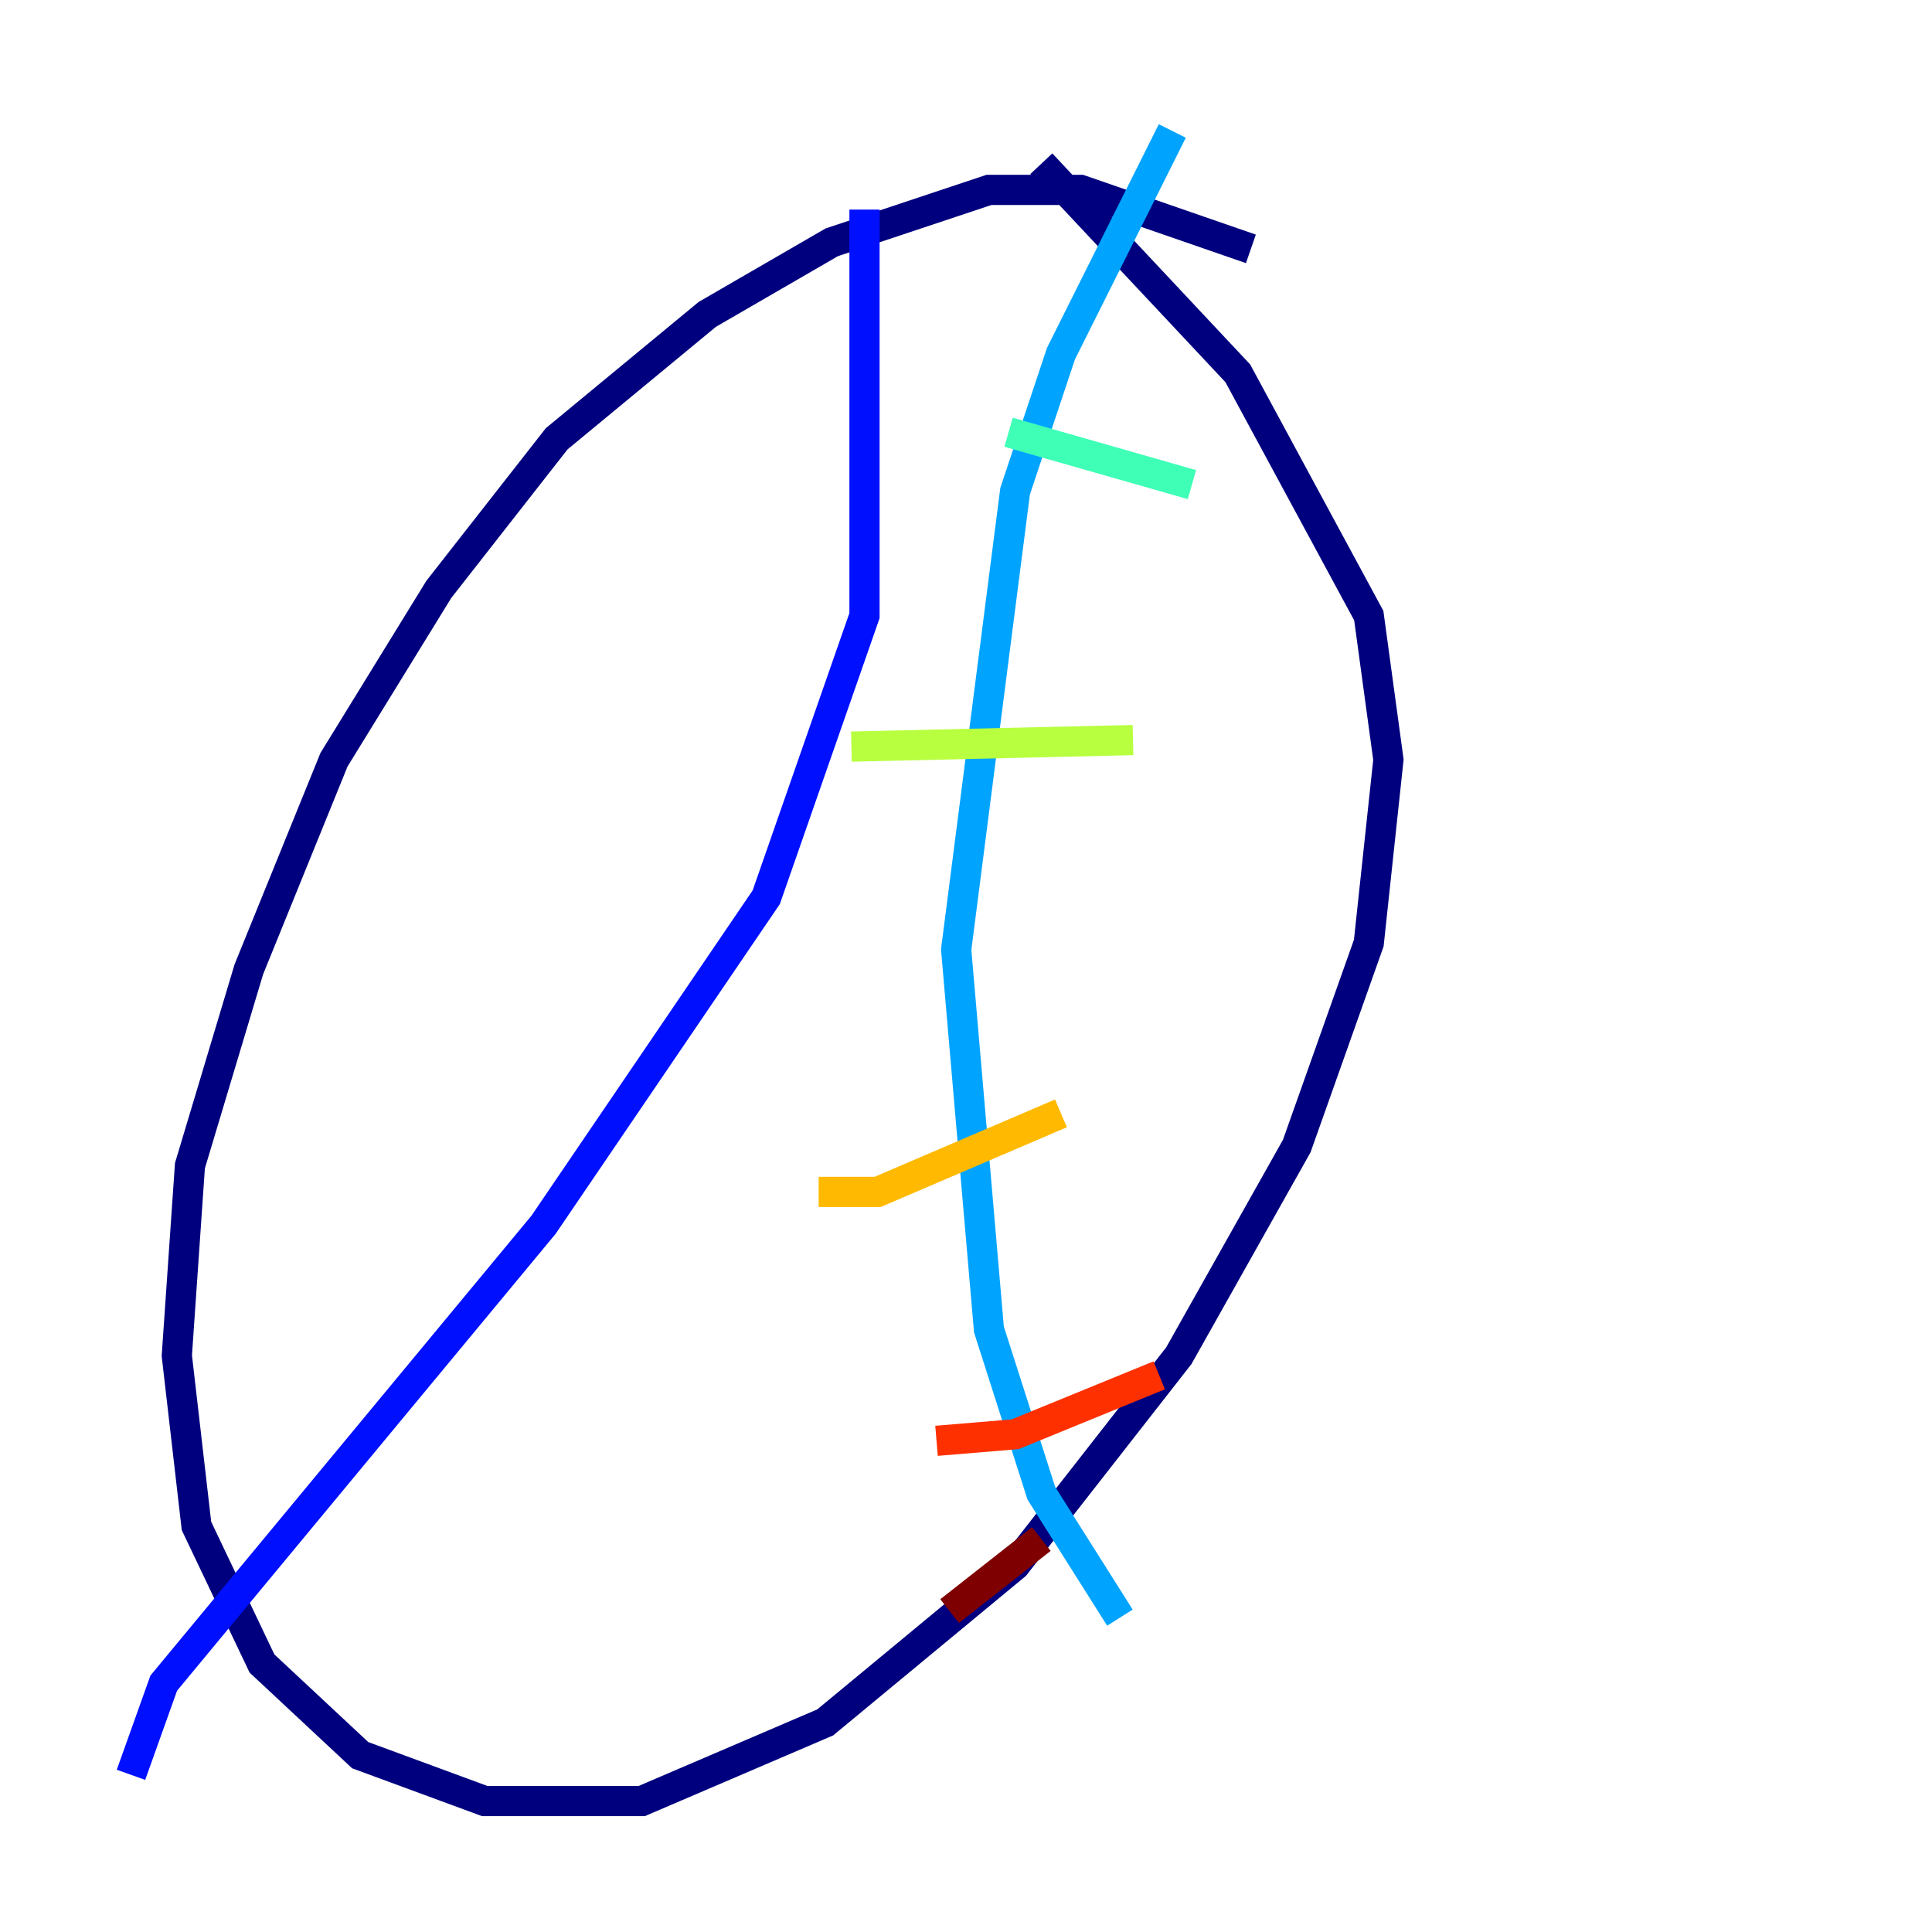 <?xml version="1.0" encoding="utf-8" ?>
<svg baseProfile="tiny" height="128" version="1.2" viewBox="0,0,128,128" width="128" xmlns="http://www.w3.org/2000/svg" xmlns:ev="http://www.w3.org/2001/xml-events" xmlns:xlink="http://www.w3.org/1999/xlink"><defs /><polyline fill="none" points="82.875,16.488 71.593,12.583 65.519,12.583 55.105,16.054 46.861,20.827 36.881,29.071 29.071,39.051 22.129,50.332 16.488,64.217 12.583,77.234 11.715,89.817 13.017,101.098 17.356,110.21 23.864,116.285 32.108,119.322 42.522,119.322 54.671,114.115 67.254,103.702 78.102,89.817 85.912,75.932 90.685,62.481 91.986,50.332 90.685,40.786 82.007,24.732 68.99,10.848" stroke="#00007f" stroke-width="2" /><polyline fill="none" points="57.275,13.885 57.275,40.786 50.766,59.444 36.014,81.139 10.848,111.512 8.678,117.586" stroke="#0010ff" stroke-width="2" /><polyline fill="none" points="77.668,8.678 70.291,23.43 67.254,32.542 63.349,62.915 65.519,88.081 68.99,98.929 74.197,107.173" stroke="#00a4ff" stroke-width="2" /><polyline fill="none" points="66.82,28.637 78.969,32.108" stroke="#3fffb7" stroke-width="2" /><polyline fill="none" points="56.407,49.464 75.064,49.031" stroke="#b7ff3f" stroke-width="2" /><polyline fill="none" points="54.237,78.969 58.142,78.969 70.291,73.763" stroke="#ffb900" stroke-width="2" /><polyline fill="none" points="62.047,95.458 67.254,95.024 76.8,91.119" stroke="#ff3000" stroke-width="2" /><polyline fill="none" points="62.915,106.739 68.99,101.966" stroke="#7f0000" stroke-width="2" /></svg>
